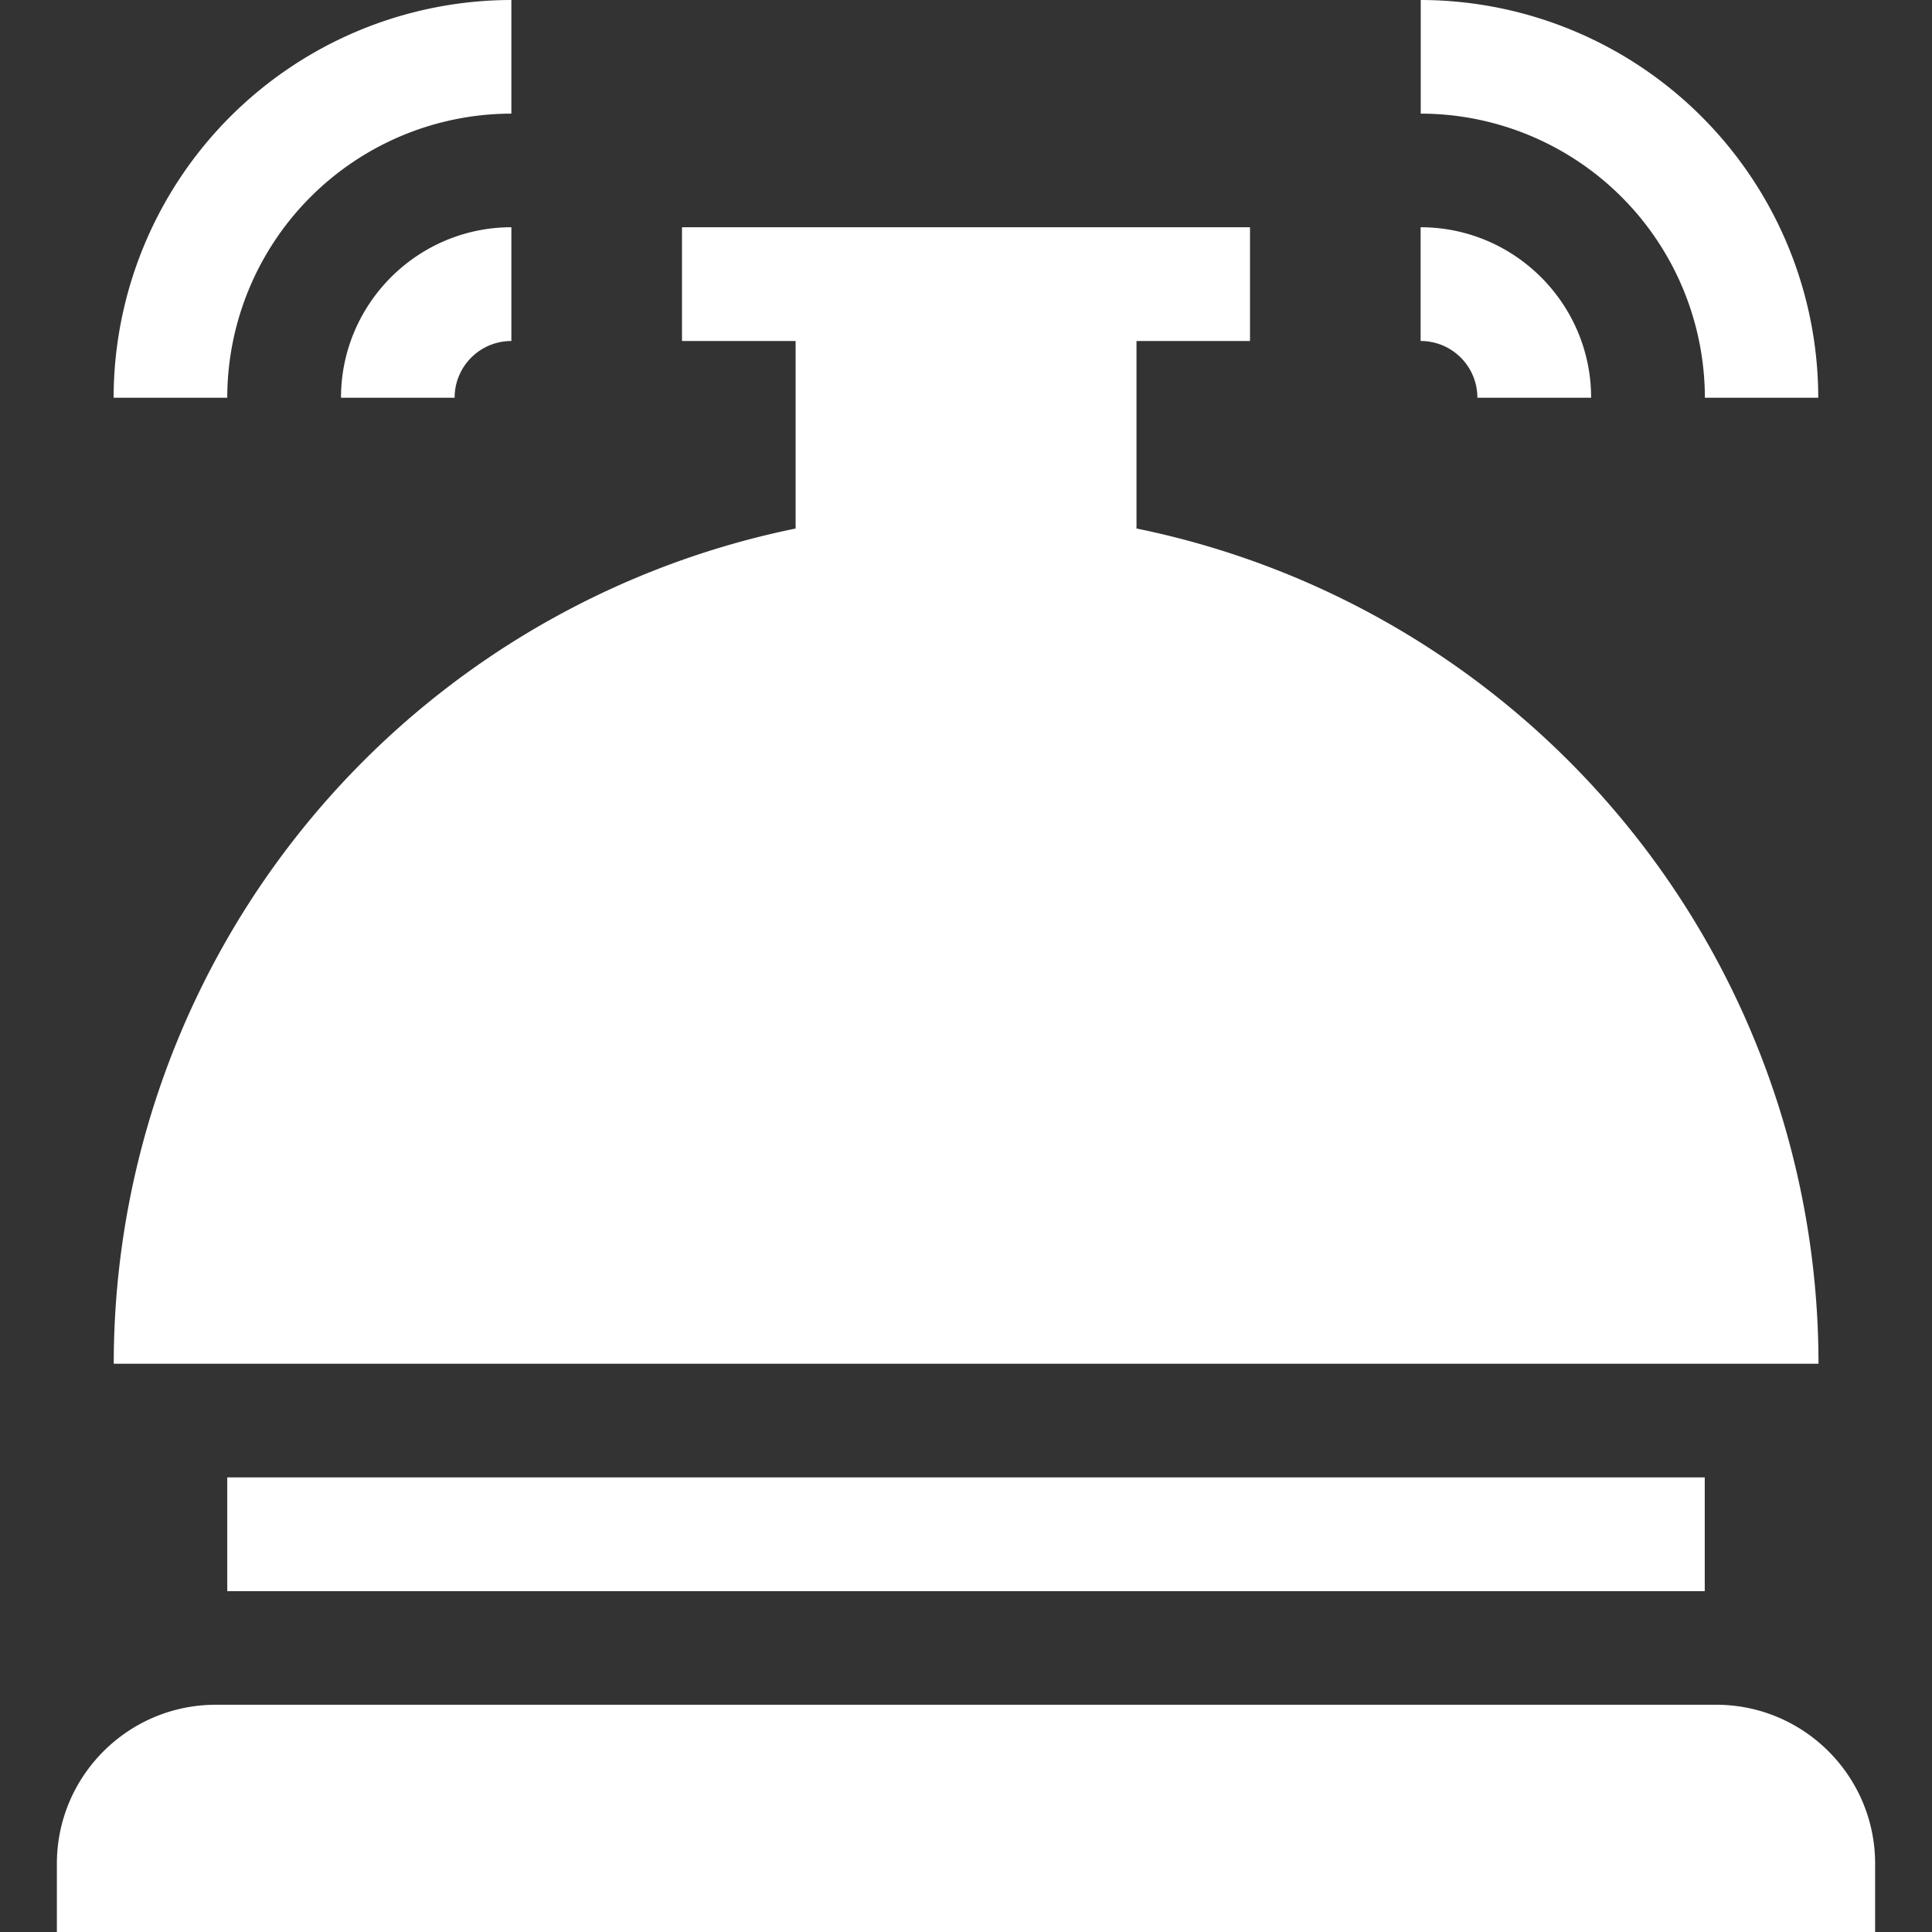 <svg width="16" height="16" fill="none" xmlns="http://www.w3.org/2000/svg"><rect width="100%" height="100%" fill="#333333" stroke="none"/><g clip-path="url(#clip0)" fill="#fff"><path d="M3.765 3.294c0-.26.21-.47.47-.47v-.942c-.778 0-1.411.634-1.411 1.412h.94zm.47-2.353V0A3.298 3.298 0 00.941 3.294h.941A2.356 2.356 0 014.235.941zm8 2.353h.942c0-.778-.634-1.412-1.412-1.412v.942c.26 0 .47.21.47.47zm1.883 0h.94A3.298 3.298 0 0011.766 0v.941a2.356 2.356 0 012.353 2.353zm.094 10.824H1.788c-.727 0-1.317.59-1.317 1.317V16h15.058v-.565c0-.727-.59-1.317-1.317-1.317zm-4.8-9.741V2.824h.94v-.942H5.648v.942h.941v1.553a7.061 7.061 0 00-5.647 6.917H15.06a7.061 7.061 0 00-5.647-6.917zm-7.53 7.858h12.236v.942H1.882v-.942z"/></g><defs><clipPath id="clip0"><path fill="#fff" d="M0 0h16v16H0z"/></clipPath></defs></svg>